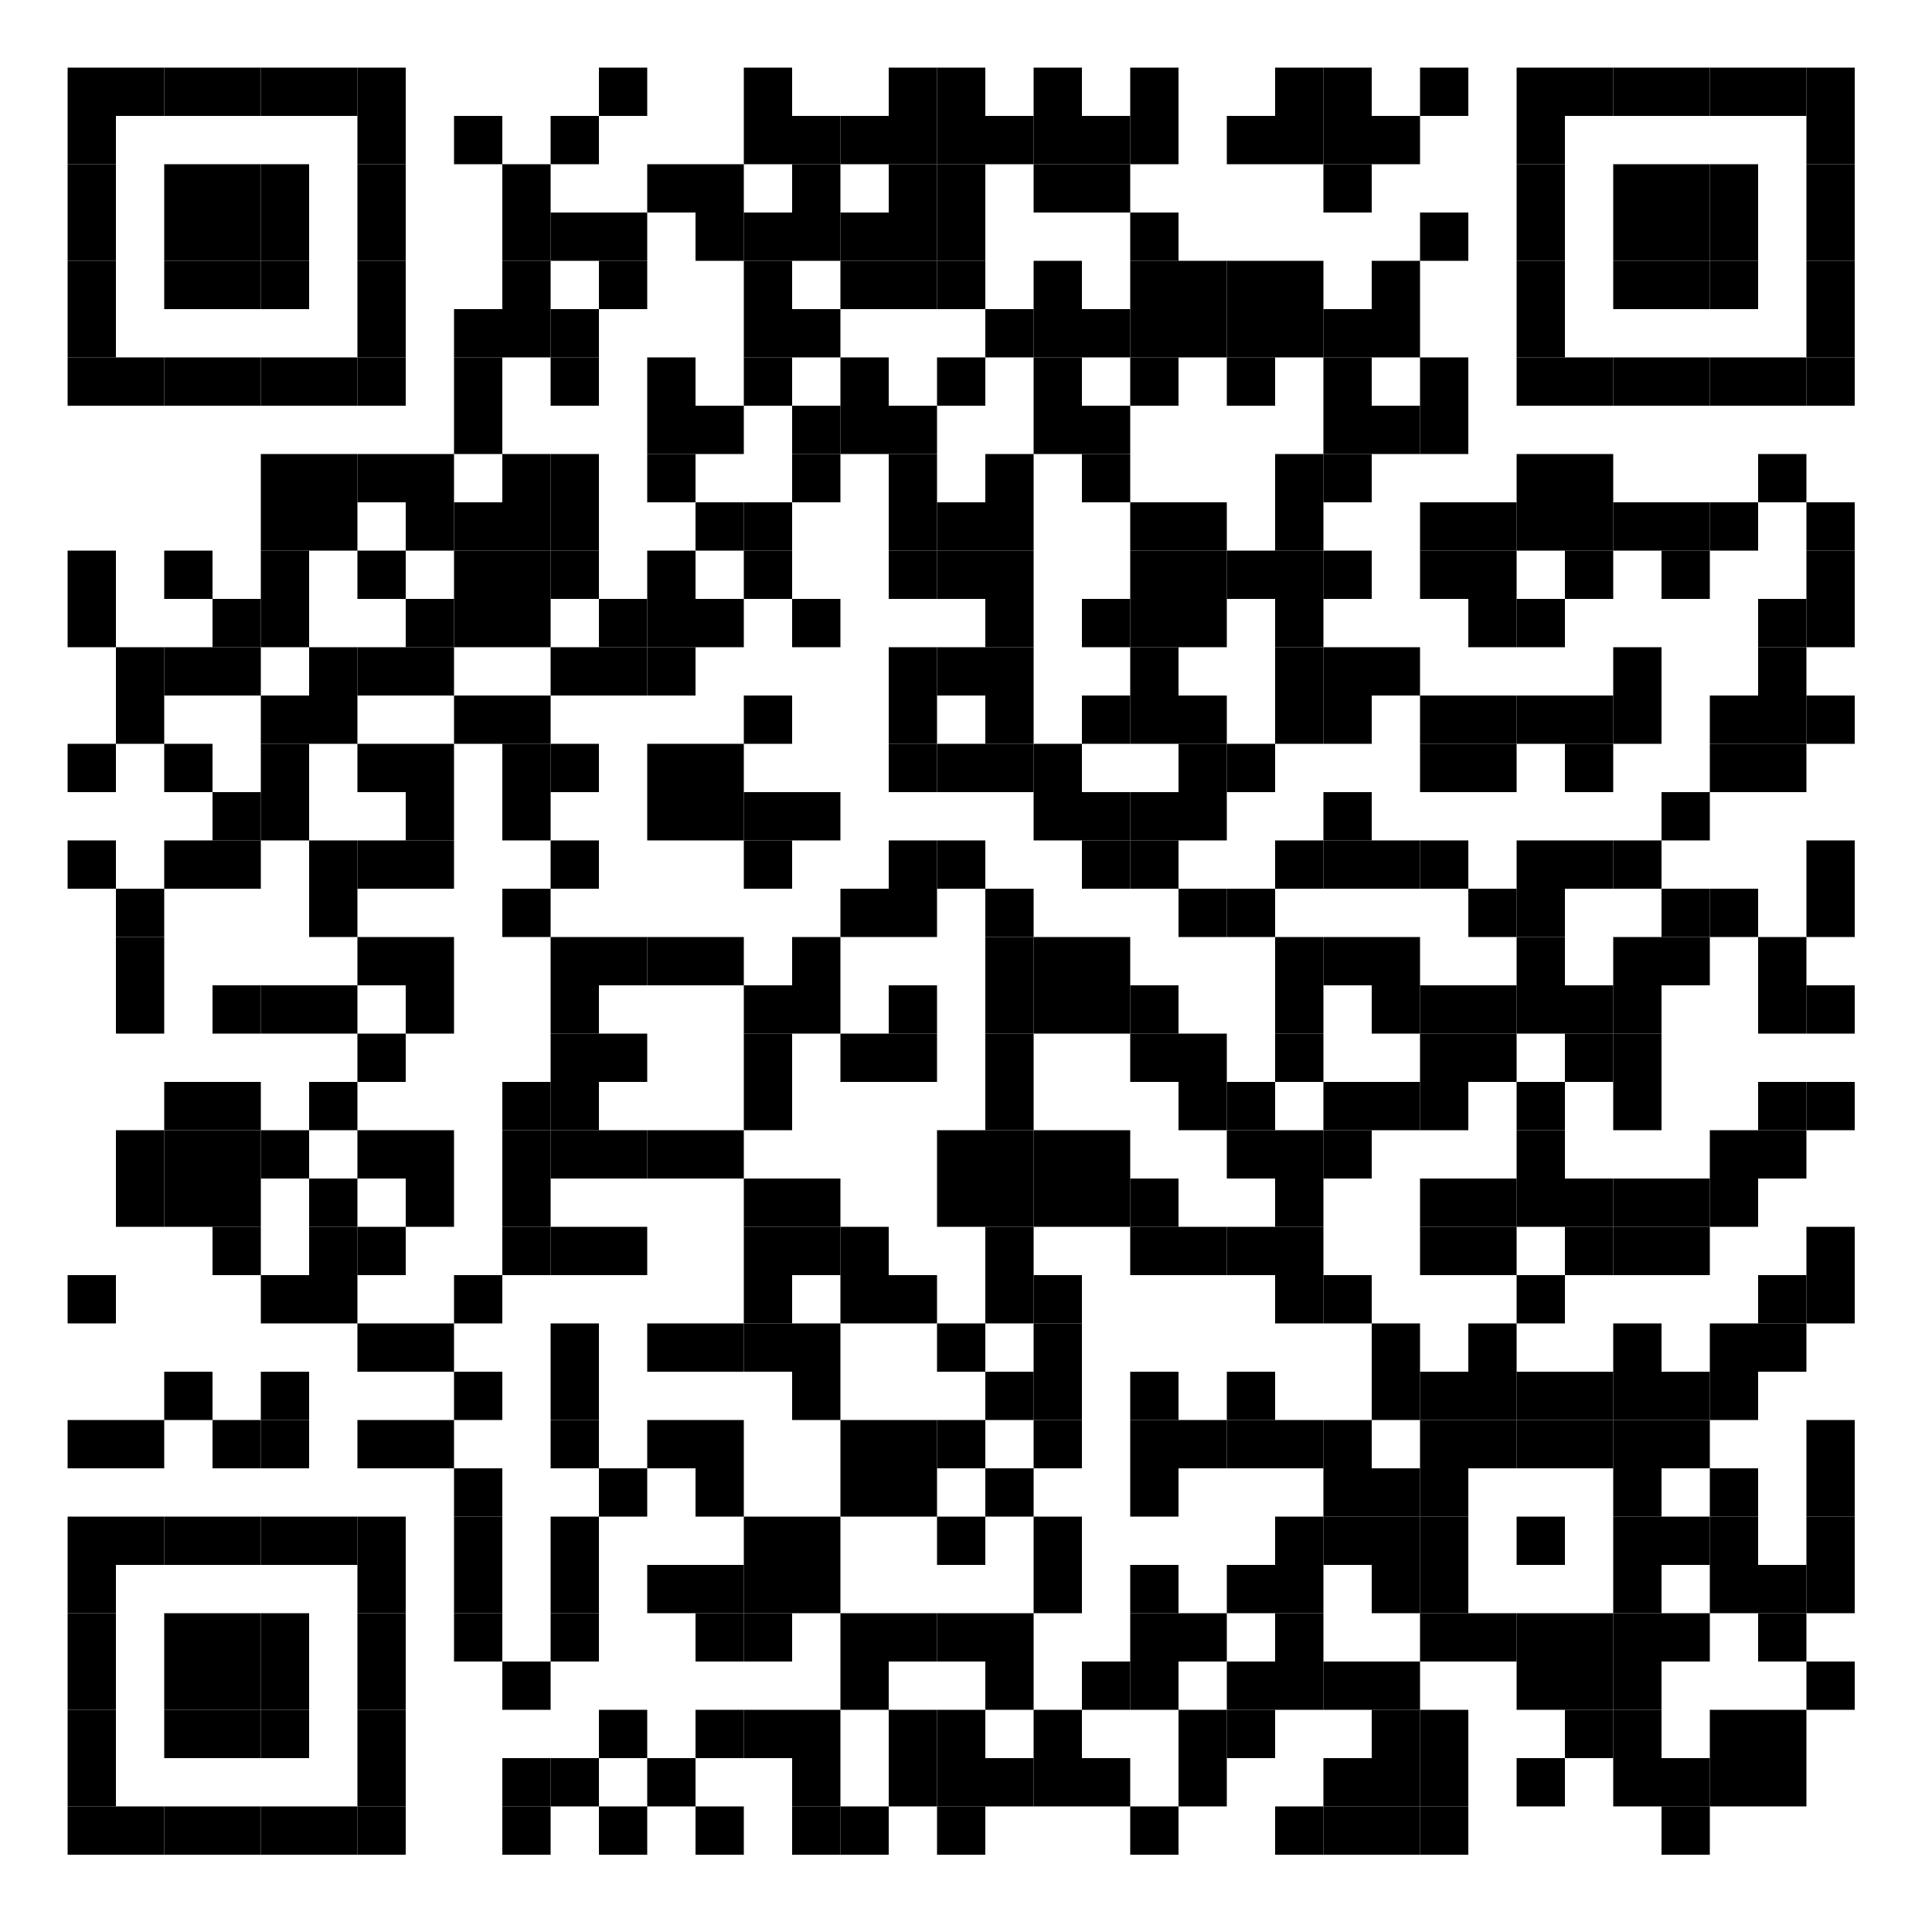 <svg height="200" viewBox="0 0 200 200" width="200" xmlns="http://www.w3.org/2000/svg">
<rect fill="rgba(255, 255, 255, 1)" height="100%" width="100%"/>
<rect fill="rgba(0, 0, 0, 1)" height="5" width="5" x="7" y="7"/>
<rect fill="rgba(0, 0, 0, 1)" height="5" width="5" x="12" y="7"/>
<rect fill="rgba(0, 0, 0, 1)" height="5" width="5" x="17" y="7"/>
<rect fill="rgba(0, 0, 0, 1)" height="5" width="5" x="22" y="7"/>
<rect fill="rgba(0, 0, 0, 1)" height="5" width="5" x="27" y="7"/>
<rect fill="rgba(0, 0, 0, 1)" height="5" width="5" x="32" y="7"/>
<rect fill="rgba(0, 0, 0, 1)" height="5" width="5" x="37" y="7"/>
<rect fill="rgba(0, 0, 0, 1)" height="5" width="5" x="62" y="7"/>
<rect fill="rgba(0, 0, 0, 1)" height="5" width="5" x="77" y="7"/>
<rect fill="rgba(0, 0, 0, 1)" height="5" width="5" x="92" y="7"/>
<rect fill="rgba(0, 0, 0, 1)" height="5" width="5" x="97" y="7"/>
<rect fill="rgba(0, 0, 0, 1)" height="5" width="5" x="107" y="7"/>
<rect fill="rgba(0, 0, 0, 1)" height="5" width="5" x="117" y="7"/>
<rect fill="rgba(0, 0, 0, 1)" height="5" width="5" x="132" y="7"/>
<rect fill="rgba(0, 0, 0, 1)" height="5" width="5" x="137" y="7"/>
<rect fill="rgba(0, 0, 0, 1)" height="5" width="5" x="147" y="7"/>
<rect fill="rgba(0, 0, 0, 1)" height="5" width="5" x="157" y="7"/>
<rect fill="rgba(0, 0, 0, 1)" height="5" width="5" x="162" y="7"/>
<rect fill="rgba(0, 0, 0, 1)" height="5" width="5" x="167" y="7"/>
<rect fill="rgba(0, 0, 0, 1)" height="5" width="5" x="172" y="7"/>
<rect fill="rgba(0, 0, 0, 1)" height="5" width="5" x="177" y="7"/>
<rect fill="rgba(0, 0, 0, 1)" height="5" width="5" x="182" y="7"/>
<rect fill="rgba(0, 0, 0, 1)" height="5" width="5" x="187" y="7"/>
<rect fill="rgba(0, 0, 0, 1)" height="5" width="5" x="7" y="12"/>
<rect fill="rgba(0, 0, 0, 1)" height="5" width="5" x="37" y="12"/>
<rect fill="rgba(0, 0, 0, 1)" height="5" width="5" x="47" y="12"/>
<rect fill="rgba(0, 0, 0, 1)" height="5" width="5" x="57" y="12"/>
<rect fill="rgba(0, 0, 0, 1)" height="5" width="5" x="77" y="12"/>
<rect fill="rgba(0, 0, 0, 1)" height="5" width="5" x="82" y="12"/>
<rect fill="rgba(0, 0, 0, 1)" height="5" width="5" x="87" y="12"/>
<rect fill="rgba(0, 0, 0, 1)" height="5" width="5" x="92" y="12"/>
<rect fill="rgba(0, 0, 0, 1)" height="5" width="5" x="97" y="12"/>
<rect fill="rgba(0, 0, 0, 1)" height="5" width="5" x="102" y="12"/>
<rect fill="rgba(0, 0, 0, 1)" height="5" width="5" x="107" y="12"/>
<rect fill="rgba(0, 0, 0, 1)" height="5" width="5" x="112" y="12"/>
<rect fill="rgba(0, 0, 0, 1)" height="5" width="5" x="117" y="12"/>
<rect fill="rgba(0, 0, 0, 1)" height="5" width="5" x="127" y="12"/>
<rect fill="rgba(0, 0, 0, 1)" height="5" width="5" x="132" y="12"/>
<rect fill="rgba(0, 0, 0, 1)" height="5" width="5" x="137" y="12"/>
<rect fill="rgba(0, 0, 0, 1)" height="5" width="5" x="142" y="12"/>
<rect fill="rgba(0, 0, 0, 1)" height="5" width="5" x="157" y="12"/>
<rect fill="rgba(0, 0, 0, 1)" height="5" width="5" x="187" y="12"/>
<rect fill="rgba(0, 0, 0, 1)" height="5" width="5" x="7" y="17"/>
<rect fill="rgba(0, 0, 0, 1)" height="5" width="5" x="17" y="17"/>
<rect fill="rgba(0, 0, 0, 1)" height="5" width="5" x="22" y="17"/>
<rect fill="rgba(0, 0, 0, 1)" height="5" width="5" x="27" y="17"/>
<rect fill="rgba(0, 0, 0, 1)" height="5" width="5" x="37" y="17"/>
<rect fill="rgba(0, 0, 0, 1)" height="5" width="5" x="52" y="17"/>
<rect fill="rgba(0, 0, 0, 1)" height="5" width="5" x="67" y="17"/>
<rect fill="rgba(0, 0, 0, 1)" height="5" width="5" x="72" y="17"/>
<rect fill="rgba(0, 0, 0, 1)" height="5" width="5" x="82" y="17"/>
<rect fill="rgba(0, 0, 0, 1)" height="5" width="5" x="92" y="17"/>
<rect fill="rgba(0, 0, 0, 1)" height="5" width="5" x="97" y="17"/>
<rect fill="rgba(0, 0, 0, 1)" height="5" width="5" x="107" y="17"/>
<rect fill="rgba(0, 0, 0, 1)" height="5" width="5" x="112" y="17"/>
<rect fill="rgba(0, 0, 0, 1)" height="5" width="5" x="137" y="17"/>
<rect fill="rgba(0, 0, 0, 1)" height="5" width="5" x="157" y="17"/>
<rect fill="rgba(0, 0, 0, 1)" height="5" width="5" x="167" y="17"/>
<rect fill="rgba(0, 0, 0, 1)" height="5" width="5" x="172" y="17"/>
<rect fill="rgba(0, 0, 0, 1)" height="5" width="5" x="177" y="17"/>
<rect fill="rgba(0, 0, 0, 1)" height="5" width="5" x="187" y="17"/>
<rect fill="rgba(0, 0, 0, 1)" height="5" width="5" x="7" y="22"/>
<rect fill="rgba(0, 0, 0, 1)" height="5" width="5" x="17" y="22"/>
<rect fill="rgba(0, 0, 0, 1)" height="5" width="5" x="22" y="22"/>
<rect fill="rgba(0, 0, 0, 1)" height="5" width="5" x="27" y="22"/>
<rect fill="rgba(0, 0, 0, 1)" height="5" width="5" x="37" y="22"/>
<rect fill="rgba(0, 0, 0, 1)" height="5" width="5" x="52" y="22"/>
<rect fill="rgba(0, 0, 0, 1)" height="5" width="5" x="57" y="22"/>
<rect fill="rgba(0, 0, 0, 1)" height="5" width="5" x="62" y="22"/>
<rect fill="rgba(0, 0, 0, 1)" height="5" width="5" x="72" y="22"/>
<rect fill="rgba(0, 0, 0, 1)" height="5" width="5" x="77" y="22"/>
<rect fill="rgba(0, 0, 0, 1)" height="5" width="5" x="82" y="22"/>
<rect fill="rgba(0, 0, 0, 1)" height="5" width="5" x="87" y="22"/>
<rect fill="rgba(0, 0, 0, 1)" height="5" width="5" x="92" y="22"/>
<rect fill="rgba(0, 0, 0, 1)" height="5" width="5" x="97" y="22"/>
<rect fill="rgba(0, 0, 0, 1)" height="5" width="5" x="117" y="22"/>
<rect fill="rgba(0, 0, 0, 1)" height="5" width="5" x="147" y="22"/>
<rect fill="rgba(0, 0, 0, 1)" height="5" width="5" x="157" y="22"/>
<rect fill="rgba(0, 0, 0, 1)" height="5" width="5" x="167" y="22"/>
<rect fill="rgba(0, 0, 0, 1)" height="5" width="5" x="172" y="22"/>
<rect fill="rgba(0, 0, 0, 1)" height="5" width="5" x="177" y="22"/>
<rect fill="rgba(0, 0, 0, 1)" height="5" width="5" x="187" y="22"/>
<rect fill="rgba(0, 0, 0, 1)" height="5" width="5" x="7" y="27"/>
<rect fill="rgba(0, 0, 0, 1)" height="5" width="5" x="17" y="27"/>
<rect fill="rgba(0, 0, 0, 1)" height="5" width="5" x="22" y="27"/>
<rect fill="rgba(0, 0, 0, 1)" height="5" width="5" x="27" y="27"/>
<rect fill="rgba(0, 0, 0, 1)" height="5" width="5" x="37" y="27"/>
<rect fill="rgba(0, 0, 0, 1)" height="5" width="5" x="52" y="27"/>
<rect fill="rgba(0, 0, 0, 1)" height="5" width="5" x="62" y="27"/>
<rect fill="rgba(0, 0, 0, 1)" height="5" width="5" x="77" y="27"/>
<rect fill="rgba(0, 0, 0, 1)" height="5" width="5" x="87" y="27"/>
<rect fill="rgba(0, 0, 0, 1)" height="5" width="5" x="92" y="27"/>
<rect fill="rgba(0, 0, 0, 1)" height="5" width="5" x="97" y="27"/>
<rect fill="rgba(0, 0, 0, 1)" height="5" width="5" x="107" y="27"/>
<rect fill="rgba(0, 0, 0, 1)" height="5" width="5" x="117" y="27"/>
<rect fill="rgba(0, 0, 0, 1)" height="5" width="5" x="122" y="27"/>
<rect fill="rgba(0, 0, 0, 1)" height="5" width="5" x="127" y="27"/>
<rect fill="rgba(0, 0, 0, 1)" height="5" width="5" x="132" y="27"/>
<rect fill="rgba(0, 0, 0, 1)" height="5" width="5" x="142" y="27"/>
<rect fill="rgba(0, 0, 0, 1)" height="5" width="5" x="157" y="27"/>
<rect fill="rgba(0, 0, 0, 1)" height="5" width="5" x="167" y="27"/>
<rect fill="rgba(0, 0, 0, 1)" height="5" width="5" x="172" y="27"/>
<rect fill="rgba(0, 0, 0, 1)" height="5" width="5" x="177" y="27"/>
<rect fill="rgba(0, 0, 0, 1)" height="5" width="5" x="187" y="27"/>
<rect fill="rgba(0, 0, 0, 1)" height="5" width="5" x="7" y="32"/>
<rect fill="rgba(0, 0, 0, 1)" height="5" width="5" x="37" y="32"/>
<rect fill="rgba(0, 0, 0, 1)" height="5" width="5" x="47" y="32"/>
<rect fill="rgba(0, 0, 0, 1)" height="5" width="5" x="52" y="32"/>
<rect fill="rgba(0, 0, 0, 1)" height="5" width="5" x="57" y="32"/>
<rect fill="rgba(0, 0, 0, 1)" height="5" width="5" x="77" y="32"/>
<rect fill="rgba(0, 0, 0, 1)" height="5" width="5" x="82" y="32"/>
<rect fill="rgba(0, 0, 0, 1)" height="5" width="5" x="102" y="32"/>
<rect fill="rgba(0, 0, 0, 1)" height="5" width="5" x="107" y="32"/>
<rect fill="rgba(0, 0, 0, 1)" height="5" width="5" x="112" y="32"/>
<rect fill="rgba(0, 0, 0, 1)" height="5" width="5" x="117" y="32"/>
<rect fill="rgba(0, 0, 0, 1)" height="5" width="5" x="122" y="32"/>
<rect fill="rgba(0, 0, 0, 1)" height="5" width="5" x="127" y="32"/>
<rect fill="rgba(0, 0, 0, 1)" height="5" width="5" x="132" y="32"/>
<rect fill="rgba(0, 0, 0, 1)" height="5" width="5" x="137" y="32"/>
<rect fill="rgba(0, 0, 0, 1)" height="5" width="5" x="142" y="32"/>
<rect fill="rgba(0, 0, 0, 1)" height="5" width="5" x="157" y="32"/>
<rect fill="rgba(0, 0, 0, 1)" height="5" width="5" x="187" y="32"/>
<rect fill="rgba(0, 0, 0, 1)" height="5" width="5" x="7" y="37"/>
<rect fill="rgba(0, 0, 0, 1)" height="5" width="5" x="12" y="37"/>
<rect fill="rgba(0, 0, 0, 1)" height="5" width="5" x="17" y="37"/>
<rect fill="rgba(0, 0, 0, 1)" height="5" width="5" x="22" y="37"/>
<rect fill="rgba(0, 0, 0, 1)" height="5" width="5" x="27" y="37"/>
<rect fill="rgba(0, 0, 0, 1)" height="5" width="5" x="32" y="37"/>
<rect fill="rgba(0, 0, 0, 1)" height="5" width="5" x="37" y="37"/>
<rect fill="rgba(0, 0, 0, 1)" height="5" width="5" x="47" y="37"/>
<rect fill="rgba(0, 0, 0, 1)" height="5" width="5" x="57" y="37"/>
<rect fill="rgba(0, 0, 0, 1)" height="5" width="5" x="67" y="37"/>
<rect fill="rgba(0, 0, 0, 1)" height="5" width="5" x="77" y="37"/>
<rect fill="rgba(0, 0, 0, 1)" height="5" width="5" x="87" y="37"/>
<rect fill="rgba(0, 0, 0, 1)" height="5" width="5" x="97" y="37"/>
<rect fill="rgba(0, 0, 0, 1)" height="5" width="5" x="107" y="37"/>
<rect fill="rgba(0, 0, 0, 1)" height="5" width="5" x="117" y="37"/>
<rect fill="rgba(0, 0, 0, 1)" height="5" width="5" x="127" y="37"/>
<rect fill="rgba(0, 0, 0, 1)" height="5" width="5" x="137" y="37"/>
<rect fill="rgba(0, 0, 0, 1)" height="5" width="5" x="147" y="37"/>
<rect fill="rgba(0, 0, 0, 1)" height="5" width="5" x="157" y="37"/>
<rect fill="rgba(0, 0, 0, 1)" height="5" width="5" x="162" y="37"/>
<rect fill="rgba(0, 0, 0, 1)" height="5" width="5" x="167" y="37"/>
<rect fill="rgba(0, 0, 0, 1)" height="5" width="5" x="172" y="37"/>
<rect fill="rgba(0, 0, 0, 1)" height="5" width="5" x="177" y="37"/>
<rect fill="rgba(0, 0, 0, 1)" height="5" width="5" x="182" y="37"/>
<rect fill="rgba(0, 0, 0, 1)" height="5" width="5" x="187" y="37"/>
<rect fill="rgba(0, 0, 0, 1)" height="5" width="5" x="47" y="42"/>
<rect fill="rgba(0, 0, 0, 1)" height="5" width="5" x="67" y="42"/>
<rect fill="rgba(0, 0, 0, 1)" height="5" width="5" x="72" y="42"/>
<rect fill="rgba(0, 0, 0, 1)" height="5" width="5" x="82" y="42"/>
<rect fill="rgba(0, 0, 0, 1)" height="5" width="5" x="87" y="42"/>
<rect fill="rgba(0, 0, 0, 1)" height="5" width="5" x="92" y="42"/>
<rect fill="rgba(0, 0, 0, 1)" height="5" width="5" x="107" y="42"/>
<rect fill="rgba(0, 0, 0, 1)" height="5" width="5" x="112" y="42"/>
<rect fill="rgba(0, 0, 0, 1)" height="5" width="5" x="137" y="42"/>
<rect fill="rgba(0, 0, 0, 1)" height="5" width="5" x="142" y="42"/>
<rect fill="rgba(0, 0, 0, 1)" height="5" width="5" x="147" y="42"/>
<rect fill="rgba(0, 0, 0, 1)" height="5" width="5" x="27" y="47"/>
<rect fill="rgba(0, 0, 0, 1)" height="5" width="5" x="32" y="47"/>
<rect fill="rgba(0, 0, 0, 1)" height="5" width="5" x="37" y="47"/>
<rect fill="rgba(0, 0, 0, 1)" height="5" width="5" x="42" y="47"/>
<rect fill="rgba(0, 0, 0, 1)" height="5" width="5" x="52" y="47"/>
<rect fill="rgba(0, 0, 0, 1)" height="5" width="5" x="57" y="47"/>
<rect fill="rgba(0, 0, 0, 1)" height="5" width="5" x="67" y="47"/>
<rect fill="rgba(0, 0, 0, 1)" height="5" width="5" x="82" y="47"/>
<rect fill="rgba(0, 0, 0, 1)" height="5" width="5" x="92" y="47"/>
<rect fill="rgba(0, 0, 0, 1)" height="5" width="5" x="102" y="47"/>
<rect fill="rgba(0, 0, 0, 1)" height="5" width="5" x="112" y="47"/>
<rect fill="rgba(0, 0, 0, 1)" height="5" width="5" x="132" y="47"/>
<rect fill="rgba(0, 0, 0, 1)" height="5" width="5" x="137" y="47"/>
<rect fill="rgba(0, 0, 0, 1)" height="5" width="5" x="157" y="47"/>
<rect fill="rgba(0, 0, 0, 1)" height="5" width="5" x="162" y="47"/>
<rect fill="rgba(0, 0, 0, 1)" height="5" width="5" x="182" y="47"/>
<rect fill="rgba(0, 0, 0, 1)" height="5" width="5" x="27" y="52"/>
<rect fill="rgba(0, 0, 0, 1)" height="5" width="5" x="32" y="52"/>
<rect fill="rgba(0, 0, 0, 1)" height="5" width="5" x="42" y="52"/>
<rect fill="rgba(0, 0, 0, 1)" height="5" width="5" x="47" y="52"/>
<rect fill="rgba(0, 0, 0, 1)" height="5" width="5" x="52" y="52"/>
<rect fill="rgba(0, 0, 0, 1)" height="5" width="5" x="57" y="52"/>
<rect fill="rgba(0, 0, 0, 1)" height="5" width="5" x="72" y="52"/>
<rect fill="rgba(0, 0, 0, 1)" height="5" width="5" x="77" y="52"/>
<rect fill="rgba(0, 0, 0, 1)" height="5" width="5" x="92" y="52"/>
<rect fill="rgba(0, 0, 0, 1)" height="5" width="5" x="97" y="52"/>
<rect fill="rgba(0, 0, 0, 1)" height="5" width="5" x="102" y="52"/>
<rect fill="rgba(0, 0, 0, 1)" height="5" width="5" x="117" y="52"/>
<rect fill="rgba(0, 0, 0, 1)" height="5" width="5" x="122" y="52"/>
<rect fill="rgba(0, 0, 0, 1)" height="5" width="5" x="132" y="52"/>
<rect fill="rgba(0, 0, 0, 1)" height="5" width="5" x="147" y="52"/>
<rect fill="rgba(0, 0, 0, 1)" height="5" width="5" x="152" y="52"/>
<rect fill="rgba(0, 0, 0, 1)" height="5" width="5" x="157" y="52"/>
<rect fill="rgba(0, 0, 0, 1)" height="5" width="5" x="162" y="52"/>
<rect fill="rgba(0, 0, 0, 1)" height="5" width="5" x="167" y="52"/>
<rect fill="rgba(0, 0, 0, 1)" height="5" width="5" x="172" y="52"/>
<rect fill="rgba(0, 0, 0, 1)" height="5" width="5" x="177" y="52"/>
<rect fill="rgba(0, 0, 0, 1)" height="5" width="5" x="187" y="52"/>
<rect fill="rgba(0, 0, 0, 1)" height="5" width="5" x="7" y="57"/>
<rect fill="rgba(0, 0, 0, 1)" height="5" width="5" x="17" y="57"/>
<rect fill="rgba(0, 0, 0, 1)" height="5" width="5" x="27" y="57"/>
<rect fill="rgba(0, 0, 0, 1)" height="5" width="5" x="37" y="57"/>
<rect fill="rgba(0, 0, 0, 1)" height="5" width="5" x="47" y="57"/>
<rect fill="rgba(0, 0, 0, 1)" height="5" width="5" x="52" y="57"/>
<rect fill="rgba(0, 0, 0, 1)" height="5" width="5" x="57" y="57"/>
<rect fill="rgba(0, 0, 0, 1)" height="5" width="5" x="67" y="57"/>
<rect fill="rgba(0, 0, 0, 1)" height="5" width="5" x="77" y="57"/>
<rect fill="rgba(0, 0, 0, 1)" height="5" width="5" x="92" y="57"/>
<rect fill="rgba(0, 0, 0, 1)" height="5" width="5" x="97" y="57"/>
<rect fill="rgba(0, 0, 0, 1)" height="5" width="5" x="102" y="57"/>
<rect fill="rgba(0, 0, 0, 1)" height="5" width="5" x="117" y="57"/>
<rect fill="rgba(0, 0, 0, 1)" height="5" width="5" x="122" y="57"/>
<rect fill="rgba(0, 0, 0, 1)" height="5" width="5" x="127" y="57"/>
<rect fill="rgba(0, 0, 0, 1)" height="5" width="5" x="132" y="57"/>
<rect fill="rgba(0, 0, 0, 1)" height="5" width="5" x="137" y="57"/>
<rect fill="rgba(0, 0, 0, 1)" height="5" width="5" x="147" y="57"/>
<rect fill="rgba(0, 0, 0, 1)" height="5" width="5" x="152" y="57"/>
<rect fill="rgba(0, 0, 0, 1)" height="5" width="5" x="162" y="57"/>
<rect fill="rgba(0, 0, 0, 1)" height="5" width="5" x="172" y="57"/>
<rect fill="rgba(0, 0, 0, 1)" height="5" width="5" x="187" y="57"/>
<rect fill="rgba(0, 0, 0, 1)" height="5" width="5" x="7" y="62"/>
<rect fill="rgba(0, 0, 0, 1)" height="5" width="5" x="22" y="62"/>
<rect fill="rgba(0, 0, 0, 1)" height="5" width="5" x="27" y="62"/>
<rect fill="rgba(0, 0, 0, 1)" height="5" width="5" x="42" y="62"/>
<rect fill="rgba(0, 0, 0, 1)" height="5" width="5" x="47" y="62"/>
<rect fill="rgba(0, 0, 0, 1)" height="5" width="5" x="52" y="62"/>
<rect fill="rgba(0, 0, 0, 1)" height="5" width="5" x="62" y="62"/>
<rect fill="rgba(0, 0, 0, 1)" height="5" width="5" x="67" y="62"/>
<rect fill="rgba(0, 0, 0, 1)" height="5" width="5" x="72" y="62"/>
<rect fill="rgba(0, 0, 0, 1)" height="5" width="5" x="82" y="62"/>
<rect fill="rgba(0, 0, 0, 1)" height="5" width="5" x="102" y="62"/>
<rect fill="rgba(0, 0, 0, 1)" height="5" width="5" x="112" y="62"/>
<rect fill="rgba(0, 0, 0, 1)" height="5" width="5" x="117" y="62"/>
<rect fill="rgba(0, 0, 0, 1)" height="5" width="5" x="122" y="62"/>
<rect fill="rgba(0, 0, 0, 1)" height="5" width="5" x="132" y="62"/>
<rect fill="rgba(0, 0, 0, 1)" height="5" width="5" x="152" y="62"/>
<rect fill="rgba(0, 0, 0, 1)" height="5" width="5" x="157" y="62"/>
<rect fill="rgba(0, 0, 0, 1)" height="5" width="5" x="182" y="62"/>
<rect fill="rgba(0, 0, 0, 1)" height="5" width="5" x="187" y="62"/>
<rect fill="rgba(0, 0, 0, 1)" height="5" width="5" x="12" y="67"/>
<rect fill="rgba(0, 0, 0, 1)" height="5" width="5" x="17" y="67"/>
<rect fill="rgba(0, 0, 0, 1)" height="5" width="5" x="22" y="67"/>
<rect fill="rgba(0, 0, 0, 1)" height="5" width="5" x="32" y="67"/>
<rect fill="rgba(0, 0, 0, 1)" height="5" width="5" x="37" y="67"/>
<rect fill="rgba(0, 0, 0, 1)" height="5" width="5" x="42" y="67"/>
<rect fill="rgba(0, 0, 0, 1)" height="5" width="5" x="57" y="67"/>
<rect fill="rgba(0, 0, 0, 1)" height="5" width="5" x="62" y="67"/>
<rect fill="rgba(0, 0, 0, 1)" height="5" width="5" x="67" y="67"/>
<rect fill="rgba(0, 0, 0, 1)" height="5" width="5" x="92" y="67"/>
<rect fill="rgba(0, 0, 0, 1)" height="5" width="5" x="97" y="67"/>
<rect fill="rgba(0, 0, 0, 1)" height="5" width="5" x="102" y="67"/>
<rect fill="rgba(0, 0, 0, 1)" height="5" width="5" x="117" y="67"/>
<rect fill="rgba(0, 0, 0, 1)" height="5" width="5" x="132" y="67"/>
<rect fill="rgba(0, 0, 0, 1)" height="5" width="5" x="137" y="67"/>
<rect fill="rgba(0, 0, 0, 1)" height="5" width="5" x="142" y="67"/>
<rect fill="rgba(0, 0, 0, 1)" height="5" width="5" x="167" y="67"/>
<rect fill="rgba(0, 0, 0, 1)" height="5" width="5" x="182" y="67"/>
<rect fill="rgba(0, 0, 0, 1)" height="5" width="5" x="12" y="72"/>
<rect fill="rgba(0, 0, 0, 1)" height="5" width="5" x="27" y="72"/>
<rect fill="rgba(0, 0, 0, 1)" height="5" width="5" x="32" y="72"/>
<rect fill="rgba(0, 0, 0, 1)" height="5" width="5" x="47" y="72"/>
<rect fill="rgba(0, 0, 0, 1)" height="5" width="5" x="52" y="72"/>
<rect fill="rgba(0, 0, 0, 1)" height="5" width="5" x="77" y="72"/>
<rect fill="rgba(0, 0, 0, 1)" height="5" width="5" x="92" y="72"/>
<rect fill="rgba(0, 0, 0, 1)" height="5" width="5" x="102" y="72"/>
<rect fill="rgba(0, 0, 0, 1)" height="5" width="5" x="112" y="72"/>
<rect fill="rgba(0, 0, 0, 1)" height="5" width="5" x="117" y="72"/>
<rect fill="rgba(0, 0, 0, 1)" height="5" width="5" x="122" y="72"/>
<rect fill="rgba(0, 0, 0, 1)" height="5" width="5" x="132" y="72"/>
<rect fill="rgba(0, 0, 0, 1)" height="5" width="5" x="137" y="72"/>
<rect fill="rgba(0, 0, 0, 1)" height="5" width="5" x="147" y="72"/>
<rect fill="rgba(0, 0, 0, 1)" height="5" width="5" x="152" y="72"/>
<rect fill="rgba(0, 0, 0, 1)" height="5" width="5" x="157" y="72"/>
<rect fill="rgba(0, 0, 0, 1)" height="5" width="5" x="162" y="72"/>
<rect fill="rgba(0, 0, 0, 1)" height="5" width="5" x="167" y="72"/>
<rect fill="rgba(0, 0, 0, 1)" height="5" width="5" x="177" y="72"/>
<rect fill="rgba(0, 0, 0, 1)" height="5" width="5" x="182" y="72"/>
<rect fill="rgba(0, 0, 0, 1)" height="5" width="5" x="187" y="72"/>
<rect fill="rgba(0, 0, 0, 1)" height="5" width="5" x="7" y="77"/>
<rect fill="rgba(0, 0, 0, 1)" height="5" width="5" x="17" y="77"/>
<rect fill="rgba(0, 0, 0, 1)" height="5" width="5" x="27" y="77"/>
<rect fill="rgba(0, 0, 0, 1)" height="5" width="5" x="37" y="77"/>
<rect fill="rgba(0, 0, 0, 1)" height="5" width="5" x="42" y="77"/>
<rect fill="rgba(0, 0, 0, 1)" height="5" width="5" x="52" y="77"/>
<rect fill="rgba(0, 0, 0, 1)" height="5" width="5" x="57" y="77"/>
<rect fill="rgba(0, 0, 0, 1)" height="5" width="5" x="67" y="77"/>
<rect fill="rgba(0, 0, 0, 1)" height="5" width="5" x="72" y="77"/>
<rect fill="rgba(0, 0, 0, 1)" height="5" width="5" x="92" y="77"/>
<rect fill="rgba(0, 0, 0, 1)" height="5" width="5" x="97" y="77"/>
<rect fill="rgba(0, 0, 0, 1)" height="5" width="5" x="102" y="77"/>
<rect fill="rgba(0, 0, 0, 1)" height="5" width="5" x="107" y="77"/>
<rect fill="rgba(0, 0, 0, 1)" height="5" width="5" x="122" y="77"/>
<rect fill="rgba(0, 0, 0, 1)" height="5" width="5" x="127" y="77"/>
<rect fill="rgba(0, 0, 0, 1)" height="5" width="5" x="147" y="77"/>
<rect fill="rgba(0, 0, 0, 1)" height="5" width="5" x="152" y="77"/>
<rect fill="rgba(0, 0, 0, 1)" height="5" width="5" x="162" y="77"/>
<rect fill="rgba(0, 0, 0, 1)" height="5" width="5" x="177" y="77"/>
<rect fill="rgba(0, 0, 0, 1)" height="5" width="5" x="182" y="77"/>
<rect fill="rgba(0, 0, 0, 1)" height="5" width="5" x="22" y="82"/>
<rect fill="rgba(0, 0, 0, 1)" height="5" width="5" x="27" y="82"/>
<rect fill="rgba(0, 0, 0, 1)" height="5" width="5" x="42" y="82"/>
<rect fill="rgba(0, 0, 0, 1)" height="5" width="5" x="52" y="82"/>
<rect fill="rgba(0, 0, 0, 1)" height="5" width="5" x="67" y="82"/>
<rect fill="rgba(0, 0, 0, 1)" height="5" width="5" x="72" y="82"/>
<rect fill="rgba(0, 0, 0, 1)" height="5" width="5" x="77" y="82"/>
<rect fill="rgba(0, 0, 0, 1)" height="5" width="5" x="82" y="82"/>
<rect fill="rgba(0, 0, 0, 1)" height="5" width="5" x="107" y="82"/>
<rect fill="rgba(0, 0, 0, 1)" height="5" width="5" x="112" y="82"/>
<rect fill="rgba(0, 0, 0, 1)" height="5" width="5" x="117" y="82"/>
<rect fill="rgba(0, 0, 0, 1)" height="5" width="5" x="122" y="82"/>
<rect fill="rgba(0, 0, 0, 1)" height="5" width="5" x="137" y="82"/>
<rect fill="rgba(0, 0, 0, 1)" height="5" width="5" x="172" y="82"/>
<rect fill="rgba(0, 0, 0, 1)" height="5" width="5" x="7" y="87"/>
<rect fill="rgba(0, 0, 0, 1)" height="5" width="5" x="17" y="87"/>
<rect fill="rgba(0, 0, 0, 1)" height="5" width="5" x="22" y="87"/>
<rect fill="rgba(0, 0, 0, 1)" height="5" width="5" x="32" y="87"/>
<rect fill="rgba(0, 0, 0, 1)" height="5" width="5" x="37" y="87"/>
<rect fill="rgba(0, 0, 0, 1)" height="5" width="5" x="42" y="87"/>
<rect fill="rgba(0, 0, 0, 1)" height="5" width="5" x="57" y="87"/>
<rect fill="rgba(0, 0, 0, 1)" height="5" width="5" x="77" y="87"/>
<rect fill="rgba(0, 0, 0, 1)" height="5" width="5" x="92" y="87"/>
<rect fill="rgba(0, 0, 0, 1)" height="5" width="5" x="97" y="87"/>
<rect fill="rgba(0, 0, 0, 1)" height="5" width="5" x="112" y="87"/>
<rect fill="rgba(0, 0, 0, 1)" height="5" width="5" x="117" y="87"/>
<rect fill="rgba(0, 0, 0, 1)" height="5" width="5" x="132" y="87"/>
<rect fill="rgba(0, 0, 0, 1)" height="5" width="5" x="137" y="87"/>
<rect fill="rgba(0, 0, 0, 1)" height="5" width="5" x="142" y="87"/>
<rect fill="rgba(0, 0, 0, 1)" height="5" width="5" x="147" y="87"/>
<rect fill="rgba(0, 0, 0, 1)" height="5" width="5" x="157" y="87"/>
<rect fill="rgba(0, 0, 0, 1)" height="5" width="5" x="162" y="87"/>
<rect fill="rgba(0, 0, 0, 1)" height="5" width="5" x="167" y="87"/>
<rect fill="rgba(0, 0, 0, 1)" height="5" width="5" x="187" y="87"/>
<rect fill="rgba(0, 0, 0, 1)" height="5" width="5" x="12" y="92"/>
<rect fill="rgba(0, 0, 0, 1)" height="5" width="5" x="32" y="92"/>
<rect fill="rgba(0, 0, 0, 1)" height="5" width="5" x="52" y="92"/>
<rect fill="rgba(0, 0, 0, 1)" height="5" width="5" x="87" y="92"/>
<rect fill="rgba(0, 0, 0, 1)" height="5" width="5" x="92" y="92"/>
<rect fill="rgba(0, 0, 0, 1)" height="5" width="5" x="102" y="92"/>
<rect fill="rgba(0, 0, 0, 1)" height="5" width="5" x="122" y="92"/>
<rect fill="rgba(0, 0, 0, 1)" height="5" width="5" x="127" y="92"/>
<rect fill="rgba(0, 0, 0, 1)" height="5" width="5" x="152" y="92"/>
<rect fill="rgba(0, 0, 0, 1)" height="5" width="5" x="157" y="92"/>
<rect fill="rgba(0, 0, 0, 1)" height="5" width="5" x="172" y="92"/>
<rect fill="rgba(0, 0, 0, 1)" height="5" width="5" x="177" y="92"/>
<rect fill="rgba(0, 0, 0, 1)" height="5" width="5" x="187" y="92"/>
<rect fill="rgba(0, 0, 0, 1)" height="5" width="5" x="12" y="97"/>
<rect fill="rgba(0, 0, 0, 1)" height="5" width="5" x="37" y="97"/>
<rect fill="rgba(0, 0, 0, 1)" height="5" width="5" x="42" y="97"/>
<rect fill="rgba(0, 0, 0, 1)" height="5" width="5" x="57" y="97"/>
<rect fill="rgba(0, 0, 0, 1)" height="5" width="5" x="62" y="97"/>
<rect fill="rgba(0, 0, 0, 1)" height="5" width="5" x="67" y="97"/>
<rect fill="rgba(0, 0, 0, 1)" height="5" width="5" x="72" y="97"/>
<rect fill="rgba(0, 0, 0, 1)" height="5" width="5" x="82" y="97"/>
<rect fill="rgba(0, 0, 0, 1)" height="5" width="5" x="102" y="97"/>
<rect fill="rgba(0, 0, 0, 1)" height="5" width="5" x="107" y="97"/>
<rect fill="rgba(0, 0, 0, 1)" height="5" width="5" x="112" y="97"/>
<rect fill="rgba(0, 0, 0, 1)" height="5" width="5" x="132" y="97"/>
<rect fill="rgba(0, 0, 0, 1)" height="5" width="5" x="137" y="97"/>
<rect fill="rgba(0, 0, 0, 1)" height="5" width="5" x="142" y="97"/>
<rect fill="rgba(0, 0, 0, 1)" height="5" width="5" x="157" y="97"/>
<rect fill="rgba(0, 0, 0, 1)" height="5" width="5" x="167" y="97"/>
<rect fill="rgba(0, 0, 0, 1)" height="5" width="5" x="172" y="97"/>
<rect fill="rgba(0, 0, 0, 1)" height="5" width="5" x="182" y="97"/>
<rect fill="rgba(0, 0, 0, 1)" height="5" width="5" x="12" y="102"/>
<rect fill="rgba(0, 0, 0, 1)" height="5" width="5" x="22" y="102"/>
<rect fill="rgba(0, 0, 0, 1)" height="5" width="5" x="27" y="102"/>
<rect fill="rgba(0, 0, 0, 1)" height="5" width="5" x="32" y="102"/>
<rect fill="rgba(0, 0, 0, 1)" height="5" width="5" x="42" y="102"/>
<rect fill="rgba(0, 0, 0, 1)" height="5" width="5" x="57" y="102"/>
<rect fill="rgba(0, 0, 0, 1)" height="5" width="5" x="77" y="102"/>
<rect fill="rgba(0, 0, 0, 1)" height="5" width="5" x="82" y="102"/>
<rect fill="rgba(0, 0, 0, 1)" height="5" width="5" x="92" y="102"/>
<rect fill="rgba(0, 0, 0, 1)" height="5" width="5" x="102" y="102"/>
<rect fill="rgba(0, 0, 0, 1)" height="5" width="5" x="107" y="102"/>
<rect fill="rgba(0, 0, 0, 1)" height="5" width="5" x="112" y="102"/>
<rect fill="rgba(0, 0, 0, 1)" height="5" width="5" x="117" y="102"/>
<rect fill="rgba(0, 0, 0, 1)" height="5" width="5" x="132" y="102"/>
<rect fill="rgba(0, 0, 0, 1)" height="5" width="5" x="142" y="102"/>
<rect fill="rgba(0, 0, 0, 1)" height="5" width="5" x="147" y="102"/>
<rect fill="rgba(0, 0, 0, 1)" height="5" width="5" x="152" y="102"/>
<rect fill="rgba(0, 0, 0, 1)" height="5" width="5" x="157" y="102"/>
<rect fill="rgba(0, 0, 0, 1)" height="5" width="5" x="162" y="102"/>
<rect fill="rgba(0, 0, 0, 1)" height="5" width="5" x="167" y="102"/>
<rect fill="rgba(0, 0, 0, 1)" height="5" width="5" x="182" y="102"/>
<rect fill="rgba(0, 0, 0, 1)" height="5" width="5" x="187" y="102"/>
<rect fill="rgba(0, 0, 0, 1)" height="5" width="5" x="37" y="107"/>
<rect fill="rgba(0, 0, 0, 1)" height="5" width="5" x="57" y="107"/>
<rect fill="rgba(0, 0, 0, 1)" height="5" width="5" x="62" y="107"/>
<rect fill="rgba(0, 0, 0, 1)" height="5" width="5" x="77" y="107"/>
<rect fill="rgba(0, 0, 0, 1)" height="5" width="5" x="87" y="107"/>
<rect fill="rgba(0, 0, 0, 1)" height="5" width="5" x="92" y="107"/>
<rect fill="rgba(0, 0, 0, 1)" height="5" width="5" x="102" y="107"/>
<rect fill="rgba(0, 0, 0, 1)" height="5" width="5" x="117" y="107"/>
<rect fill="rgba(0, 0, 0, 1)" height="5" width="5" x="122" y="107"/>
<rect fill="rgba(0, 0, 0, 1)" height="5" width="5" x="132" y="107"/>
<rect fill="rgba(0, 0, 0, 1)" height="5" width="5" x="147" y="107"/>
<rect fill="rgba(0, 0, 0, 1)" height="5" width="5" x="152" y="107"/>
<rect fill="rgba(0, 0, 0, 1)" height="5" width="5" x="162" y="107"/>
<rect fill="rgba(0, 0, 0, 1)" height="5" width="5" x="167" y="107"/>
<rect fill="rgba(0, 0, 0, 1)" height="5" width="5" x="17" y="112"/>
<rect fill="rgba(0, 0, 0, 1)" height="5" width="5" x="22" y="112"/>
<rect fill="rgba(0, 0, 0, 1)" height="5" width="5" x="32" y="112"/>
<rect fill="rgba(0, 0, 0, 1)" height="5" width="5" x="52" y="112"/>
<rect fill="rgba(0, 0, 0, 1)" height="5" width="5" x="57" y="112"/>
<rect fill="rgba(0, 0, 0, 1)" height="5" width="5" x="77" y="112"/>
<rect fill="rgba(0, 0, 0, 1)" height="5" width="5" x="102" y="112"/>
<rect fill="rgba(0, 0, 0, 1)" height="5" width="5" x="122" y="112"/>
<rect fill="rgba(0, 0, 0, 1)" height="5" width="5" x="127" y="112"/>
<rect fill="rgba(0, 0, 0, 1)" height="5" width="5" x="137" y="112"/>
<rect fill="rgba(0, 0, 0, 1)" height="5" width="5" x="142" y="112"/>
<rect fill="rgba(0, 0, 0, 1)" height="5" width="5" x="147" y="112"/>
<rect fill="rgba(0, 0, 0, 1)" height="5" width="5" x="157" y="112"/>
<rect fill="rgba(0, 0, 0, 1)" height="5" width="5" x="167" y="112"/>
<rect fill="rgba(0, 0, 0, 1)" height="5" width="5" x="182" y="112"/>
<rect fill="rgba(0, 0, 0, 1)" height="5" width="5" x="187" y="112"/>
<rect fill="rgba(0, 0, 0, 1)" height="5" width="5" x="12" y="117"/>
<rect fill="rgba(0, 0, 0, 1)" height="5" width="5" x="17" y="117"/>
<rect fill="rgba(0, 0, 0, 1)" height="5" width="5" x="22" y="117"/>
<rect fill="rgba(0, 0, 0, 1)" height="5" width="5" x="27" y="117"/>
<rect fill="rgba(0, 0, 0, 1)" height="5" width="5" x="37" y="117"/>
<rect fill="rgba(0, 0, 0, 1)" height="5" width="5" x="42" y="117"/>
<rect fill="rgba(0, 0, 0, 1)" height="5" width="5" x="52" y="117"/>
<rect fill="rgba(0, 0, 0, 1)" height="5" width="5" x="57" y="117"/>
<rect fill="rgba(0, 0, 0, 1)" height="5" width="5" x="62" y="117"/>
<rect fill="rgba(0, 0, 0, 1)" height="5" width="5" x="67" y="117"/>
<rect fill="rgba(0, 0, 0, 1)" height="5" width="5" x="72" y="117"/>
<rect fill="rgba(0, 0, 0, 1)" height="5" width="5" x="97" y="117"/>
<rect fill="rgba(0, 0, 0, 1)" height="5" width="5" x="102" y="117"/>
<rect fill="rgba(0, 0, 0, 1)" height="5" width="5" x="107" y="117"/>
<rect fill="rgba(0, 0, 0, 1)" height="5" width="5" x="112" y="117"/>
<rect fill="rgba(0, 0, 0, 1)" height="5" width="5" x="127" y="117"/>
<rect fill="rgba(0, 0, 0, 1)" height="5" width="5" x="132" y="117"/>
<rect fill="rgba(0, 0, 0, 1)" height="5" width="5" x="137" y="117"/>
<rect fill="rgba(0, 0, 0, 1)" height="5" width="5" x="157" y="117"/>
<rect fill="rgba(0, 0, 0, 1)" height="5" width="5" x="177" y="117"/>
<rect fill="rgba(0, 0, 0, 1)" height="5" width="5" x="182" y="117"/>
<rect fill="rgba(0, 0, 0, 1)" height="5" width="5" x="12" y="122"/>
<rect fill="rgba(0, 0, 0, 1)" height="5" width="5" x="17" y="122"/>
<rect fill="rgba(0, 0, 0, 1)" height="5" width="5" x="22" y="122"/>
<rect fill="rgba(0, 0, 0, 1)" height="5" width="5" x="32" y="122"/>
<rect fill="rgba(0, 0, 0, 1)" height="5" width="5" x="42" y="122"/>
<rect fill="rgba(0, 0, 0, 1)" height="5" width="5" x="52" y="122"/>
<rect fill="rgba(0, 0, 0, 1)" height="5" width="5" x="77" y="122"/>
<rect fill="rgba(0, 0, 0, 1)" height="5" width="5" x="82" y="122"/>
<rect fill="rgba(0, 0, 0, 1)" height="5" width="5" x="97" y="122"/>
<rect fill="rgba(0, 0, 0, 1)" height="5" width="5" x="102" y="122"/>
<rect fill="rgba(0, 0, 0, 1)" height="5" width="5" x="107" y="122"/>
<rect fill="rgba(0, 0, 0, 1)" height="5" width="5" x="112" y="122"/>
<rect fill="rgba(0, 0, 0, 1)" height="5" width="5" x="117" y="122"/>
<rect fill="rgba(0, 0, 0, 1)" height="5" width="5" x="132" y="122"/>
<rect fill="rgba(0, 0, 0, 1)" height="5" width="5" x="147" y="122"/>
<rect fill="rgba(0, 0, 0, 1)" height="5" width="5" x="152" y="122"/>
<rect fill="rgba(0, 0, 0, 1)" height="5" width="5" x="157" y="122"/>
<rect fill="rgba(0, 0, 0, 1)" height="5" width="5" x="162" y="122"/>
<rect fill="rgba(0, 0, 0, 1)" height="5" width="5" x="167" y="122"/>
<rect fill="rgba(0, 0, 0, 1)" height="5" width="5" x="172" y="122"/>
<rect fill="rgba(0, 0, 0, 1)" height="5" width="5" x="177" y="122"/>
<rect fill="rgba(0, 0, 0, 1)" height="5" width="5" x="22" y="127"/>
<rect fill="rgba(0, 0, 0, 1)" height="5" width="5" x="32" y="127"/>
<rect fill="rgba(0, 0, 0, 1)" height="5" width="5" x="37" y="127"/>
<rect fill="rgba(0, 0, 0, 1)" height="5" width="5" x="52" y="127"/>
<rect fill="rgba(0, 0, 0, 1)" height="5" width="5" x="57" y="127"/>
<rect fill="rgba(0, 0, 0, 1)" height="5" width="5" x="62" y="127"/>
<rect fill="rgba(0, 0, 0, 1)" height="5" width="5" x="77" y="127"/>
<rect fill="rgba(0, 0, 0, 1)" height="5" width="5" x="82" y="127"/>
<rect fill="rgba(0, 0, 0, 1)" height="5" width="5" x="87" y="127"/>
<rect fill="rgba(0, 0, 0, 1)" height="5" width="5" x="102" y="127"/>
<rect fill="rgba(0, 0, 0, 1)" height="5" width="5" x="117" y="127"/>
<rect fill="rgba(0, 0, 0, 1)" height="5" width="5" x="122" y="127"/>
<rect fill="rgba(0, 0, 0, 1)" height="5" width="5" x="127" y="127"/>
<rect fill="rgba(0, 0, 0, 1)" height="5" width="5" x="132" y="127"/>
<rect fill="rgba(0, 0, 0, 1)" height="5" width="5" x="147" y="127"/>
<rect fill="rgba(0, 0, 0, 1)" height="5" width="5" x="152" y="127"/>
<rect fill="rgba(0, 0, 0, 1)" height="5" width="5" x="162" y="127"/>
<rect fill="rgba(0, 0, 0, 1)" height="5" width="5" x="167" y="127"/>
<rect fill="rgba(0, 0, 0, 1)" height="5" width="5" x="172" y="127"/>
<rect fill="rgba(0, 0, 0, 1)" height="5" width="5" x="187" y="127"/>
<rect fill="rgba(0, 0, 0, 1)" height="5" width="5" x="7" y="132"/>
<rect fill="rgba(0, 0, 0, 1)" height="5" width="5" x="27" y="132"/>
<rect fill="rgba(0, 0, 0, 1)" height="5" width="5" x="32" y="132"/>
<rect fill="rgba(0, 0, 0, 1)" height="5" width="5" x="47" y="132"/>
<rect fill="rgba(0, 0, 0, 1)" height="5" width="5" x="77" y="132"/>
<rect fill="rgba(0, 0, 0, 1)" height="5" width="5" x="87" y="132"/>
<rect fill="rgba(0, 0, 0, 1)" height="5" width="5" x="92" y="132"/>
<rect fill="rgba(0, 0, 0, 1)" height="5" width="5" x="102" y="132"/>
<rect fill="rgba(0, 0, 0, 1)" height="5" width="5" x="107" y="132"/>
<rect fill="rgba(0, 0, 0, 1)" height="5" width="5" x="132" y="132"/>
<rect fill="rgba(0, 0, 0, 1)" height="5" width="5" x="137" y="132"/>
<rect fill="rgba(0, 0, 0, 1)" height="5" width="5" x="157" y="132"/>
<rect fill="rgba(0, 0, 0, 1)" height="5" width="5" x="182" y="132"/>
<rect fill="rgba(0, 0, 0, 1)" height="5" width="5" x="187" y="132"/>
<rect fill="rgba(0, 0, 0, 1)" height="5" width="5" x="37" y="137"/>
<rect fill="rgba(0, 0, 0, 1)" height="5" width="5" x="42" y="137"/>
<rect fill="rgba(0, 0, 0, 1)" height="5" width="5" x="57" y="137"/>
<rect fill="rgba(0, 0, 0, 1)" height="5" width="5" x="67" y="137"/>
<rect fill="rgba(0, 0, 0, 1)" height="5" width="5" x="72" y="137"/>
<rect fill="rgba(0, 0, 0, 1)" height="5" width="5" x="77" y="137"/>
<rect fill="rgba(0, 0, 0, 1)" height="5" width="5" x="82" y="137"/>
<rect fill="rgba(0, 0, 0, 1)" height="5" width="5" x="97" y="137"/>
<rect fill="rgba(0, 0, 0, 1)" height="5" width="5" x="107" y="137"/>
<rect fill="rgba(0, 0, 0, 1)" height="5" width="5" x="142" y="137"/>
<rect fill="rgba(0, 0, 0, 1)" height="5" width="5" x="152" y="137"/>
<rect fill="rgba(0, 0, 0, 1)" height="5" width="5" x="167" y="137"/>
<rect fill="rgba(0, 0, 0, 1)" height="5" width="5" x="177" y="137"/>
<rect fill="rgba(0, 0, 0, 1)" height="5" width="5" x="182" y="137"/>
<rect fill="rgba(0, 0, 0, 1)" height="5" width="5" x="17" y="142"/>
<rect fill="rgba(0, 0, 0, 1)" height="5" width="5" x="27" y="142"/>
<rect fill="rgba(0, 0, 0, 1)" height="5" width="5" x="47" y="142"/>
<rect fill="rgba(0, 0, 0, 1)" height="5" width="5" x="57" y="142"/>
<rect fill="rgba(0, 0, 0, 1)" height="5" width="5" x="82" y="142"/>
<rect fill="rgba(0, 0, 0, 1)" height="5" width="5" x="102" y="142"/>
<rect fill="rgba(0, 0, 0, 1)" height="5" width="5" x="107" y="142"/>
<rect fill="rgba(0, 0, 0, 1)" height="5" width="5" x="117" y="142"/>
<rect fill="rgba(0, 0, 0, 1)" height="5" width="5" x="127" y="142"/>
<rect fill="rgba(0, 0, 0, 1)" height="5" width="5" x="142" y="142"/>
<rect fill="rgba(0, 0, 0, 1)" height="5" width="5" x="147" y="142"/>
<rect fill="rgba(0, 0, 0, 1)" height="5" width="5" x="152" y="142"/>
<rect fill="rgba(0, 0, 0, 1)" height="5" width="5" x="157" y="142"/>
<rect fill="rgba(0, 0, 0, 1)" height="5" width="5" x="162" y="142"/>
<rect fill="rgba(0, 0, 0, 1)" height="5" width="5" x="167" y="142"/>
<rect fill="rgba(0, 0, 0, 1)" height="5" width="5" x="172" y="142"/>
<rect fill="rgba(0, 0, 0, 1)" height="5" width="5" x="177" y="142"/>
<rect fill="rgba(0, 0, 0, 1)" height="5" width="5" x="7" y="147"/>
<rect fill="rgba(0, 0, 0, 1)" height="5" width="5" x="12" y="147"/>
<rect fill="rgba(0, 0, 0, 1)" height="5" width="5" x="22" y="147"/>
<rect fill="rgba(0, 0, 0, 1)" height="5" width="5" x="27" y="147"/>
<rect fill="rgba(0, 0, 0, 1)" height="5" width="5" x="37" y="147"/>
<rect fill="rgba(0, 0, 0, 1)" height="5" width="5" x="42" y="147"/>
<rect fill="rgba(0, 0, 0, 1)" height="5" width="5" x="57" y="147"/>
<rect fill="rgba(0, 0, 0, 1)" height="5" width="5" x="67" y="147"/>
<rect fill="rgba(0, 0, 0, 1)" height="5" width="5" x="72" y="147"/>
<rect fill="rgba(0, 0, 0, 1)" height="5" width="5" x="87" y="147"/>
<rect fill="rgba(0, 0, 0, 1)" height="5" width="5" x="92" y="147"/>
<rect fill="rgba(0, 0, 0, 1)" height="5" width="5" x="97" y="147"/>
<rect fill="rgba(0, 0, 0, 1)" height="5" width="5" x="107" y="147"/>
<rect fill="rgba(0, 0, 0, 1)" height="5" width="5" x="117" y="147"/>
<rect fill="rgba(0, 0, 0, 1)" height="5" width="5" x="122" y="147"/>
<rect fill="rgba(0, 0, 0, 1)" height="5" width="5" x="127" y="147"/>
<rect fill="rgba(0, 0, 0, 1)" height="5" width="5" x="132" y="147"/>
<rect fill="rgba(0, 0, 0, 1)" height="5" width="5" x="137" y="147"/>
<rect fill="rgba(0, 0, 0, 1)" height="5" width="5" x="147" y="147"/>
<rect fill="rgba(0, 0, 0, 1)" height="5" width="5" x="152" y="147"/>
<rect fill="rgba(0, 0, 0, 1)" height="5" width="5" x="157" y="147"/>
<rect fill="rgba(0, 0, 0, 1)" height="5" width="5" x="162" y="147"/>
<rect fill="rgba(0, 0, 0, 1)" height="5" width="5" x="167" y="147"/>
<rect fill="rgba(0, 0, 0, 1)" height="5" width="5" x="172" y="147"/>
<rect fill="rgba(0, 0, 0, 1)" height="5" width="5" x="187" y="147"/>
<rect fill="rgba(0, 0, 0, 1)" height="5" width="5" x="47" y="152"/>
<rect fill="rgba(0, 0, 0, 1)" height="5" width="5" x="62" y="152"/>
<rect fill="rgba(0, 0, 0, 1)" height="5" width="5" x="72" y="152"/>
<rect fill="rgba(0, 0, 0, 1)" height="5" width="5" x="87" y="152"/>
<rect fill="rgba(0, 0, 0, 1)" height="5" width="5" x="92" y="152"/>
<rect fill="rgba(0, 0, 0, 1)" height="5" width="5" x="102" y="152"/>
<rect fill="rgba(0, 0, 0, 1)" height="5" width="5" x="117" y="152"/>
<rect fill="rgba(0, 0, 0, 1)" height="5" width="5" x="137" y="152"/>
<rect fill="rgba(0, 0, 0, 1)" height="5" width="5" x="142" y="152"/>
<rect fill="rgba(0, 0, 0, 1)" height="5" width="5" x="147" y="152"/>
<rect fill="rgba(0, 0, 0, 1)" height="5" width="5" x="167" y="152"/>
<rect fill="rgba(0, 0, 0, 1)" height="5" width="5" x="177" y="152"/>
<rect fill="rgba(0, 0, 0, 1)" height="5" width="5" x="187" y="152"/>
<rect fill="rgba(0, 0, 0, 1)" height="5" width="5" x="7" y="157"/>
<rect fill="rgba(0, 0, 0, 1)" height="5" width="5" x="12" y="157"/>
<rect fill="rgba(0, 0, 0, 1)" height="5" width="5" x="17" y="157"/>
<rect fill="rgba(0, 0, 0, 1)" height="5" width="5" x="22" y="157"/>
<rect fill="rgba(0, 0, 0, 1)" height="5" width="5" x="27" y="157"/>
<rect fill="rgba(0, 0, 0, 1)" height="5" width="5" x="32" y="157"/>
<rect fill="rgba(0, 0, 0, 1)" height="5" width="5" x="37" y="157"/>
<rect fill="rgba(0, 0, 0, 1)" height="5" width="5" x="47" y="157"/>
<rect fill="rgba(0, 0, 0, 1)" height="5" width="5" x="57" y="157"/>
<rect fill="rgba(0, 0, 0, 1)" height="5" width="5" x="77" y="157"/>
<rect fill="rgba(0, 0, 0, 1)" height="5" width="5" x="82" y="157"/>
<rect fill="rgba(0, 0, 0, 1)" height="5" width="5" x="97" y="157"/>
<rect fill="rgba(0, 0, 0, 1)" height="5" width="5" x="107" y="157"/>
<rect fill="rgba(0, 0, 0, 1)" height="5" width="5" x="132" y="157"/>
<rect fill="rgba(0, 0, 0, 1)" height="5" width="5" x="137" y="157"/>
<rect fill="rgba(0, 0, 0, 1)" height="5" width="5" x="142" y="157"/>
<rect fill="rgba(0, 0, 0, 1)" height="5" width="5" x="147" y="157"/>
<rect fill="rgba(0, 0, 0, 1)" height="5" width="5" x="157" y="157"/>
<rect fill="rgba(0, 0, 0, 1)" height="5" width="5" x="167" y="157"/>
<rect fill="rgba(0, 0, 0, 1)" height="5" width="5" x="172" y="157"/>
<rect fill="rgba(0, 0, 0, 1)" height="5" width="5" x="177" y="157"/>
<rect fill="rgba(0, 0, 0, 1)" height="5" width="5" x="187" y="157"/>
<rect fill="rgba(0, 0, 0, 1)" height="5" width="5" x="7" y="162"/>
<rect fill="rgba(0, 0, 0, 1)" height="5" width="5" x="37" y="162"/>
<rect fill="rgba(0, 0, 0, 1)" height="5" width="5" x="47" y="162"/>
<rect fill="rgba(0, 0, 0, 1)" height="5" width="5" x="57" y="162"/>
<rect fill="rgba(0, 0, 0, 1)" height="5" width="5" x="67" y="162"/>
<rect fill="rgba(0, 0, 0, 1)" height="5" width="5" x="72" y="162"/>
<rect fill="rgba(0, 0, 0, 1)" height="5" width="5" x="77" y="162"/>
<rect fill="rgba(0, 0, 0, 1)" height="5" width="5" x="82" y="162"/>
<rect fill="rgba(0, 0, 0, 1)" height="5" width="5" x="107" y="162"/>
<rect fill="rgba(0, 0, 0, 1)" height="5" width="5" x="117" y="162"/>
<rect fill="rgba(0, 0, 0, 1)" height="5" width="5" x="127" y="162"/>
<rect fill="rgba(0, 0, 0, 1)" height="5" width="5" x="132" y="162"/>
<rect fill="rgba(0, 0, 0, 1)" height="5" width="5" x="142" y="162"/>
<rect fill="rgba(0, 0, 0, 1)" height="5" width="5" x="147" y="162"/>
<rect fill="rgba(0, 0, 0, 1)" height="5" width="5" x="167" y="162"/>
<rect fill="rgba(0, 0, 0, 1)" height="5" width="5" x="177" y="162"/>
<rect fill="rgba(0, 0, 0, 1)" height="5" width="5" x="182" y="162"/>
<rect fill="rgba(0, 0, 0, 1)" height="5" width="5" x="187" y="162"/>
<rect fill="rgba(0, 0, 0, 1)" height="5" width="5" x="7" y="167"/>
<rect fill="rgba(0, 0, 0, 1)" height="5" width="5" x="17" y="167"/>
<rect fill="rgba(0, 0, 0, 1)" height="5" width="5" x="22" y="167"/>
<rect fill="rgba(0, 0, 0, 1)" height="5" width="5" x="27" y="167"/>
<rect fill="rgba(0, 0, 0, 1)" height="5" width="5" x="37" y="167"/>
<rect fill="rgba(0, 0, 0, 1)" height="5" width="5" x="47" y="167"/>
<rect fill="rgba(0, 0, 0, 1)" height="5" width="5" x="57" y="167"/>
<rect fill="rgba(0, 0, 0, 1)" height="5" width="5" x="72" y="167"/>
<rect fill="rgba(0, 0, 0, 1)" height="5" width="5" x="77" y="167"/>
<rect fill="rgba(0, 0, 0, 1)" height="5" width="5" x="87" y="167"/>
<rect fill="rgba(0, 0, 0, 1)" height="5" width="5" x="92" y="167"/>
<rect fill="rgba(0, 0, 0, 1)" height="5" width="5" x="97" y="167"/>
<rect fill="rgba(0, 0, 0, 1)" height="5" width="5" x="102" y="167"/>
<rect fill="rgba(0, 0, 0, 1)" height="5" width="5" x="117" y="167"/>
<rect fill="rgba(0, 0, 0, 1)" height="5" width="5" x="122" y="167"/>
<rect fill="rgba(0, 0, 0, 1)" height="5" width="5" x="132" y="167"/>
<rect fill="rgba(0, 0, 0, 1)" height="5" width="5" x="147" y="167"/>
<rect fill="rgba(0, 0, 0, 1)" height="5" width="5" x="152" y="167"/>
<rect fill="rgba(0, 0, 0, 1)" height="5" width="5" x="157" y="167"/>
<rect fill="rgba(0, 0, 0, 1)" height="5" width="5" x="162" y="167"/>
<rect fill="rgba(0, 0, 0, 1)" height="5" width="5" x="167" y="167"/>
<rect fill="rgba(0, 0, 0, 1)" height="5" width="5" x="172" y="167"/>
<rect fill="rgba(0, 0, 0, 1)" height="5" width="5" x="182" y="167"/>
<rect fill="rgba(0, 0, 0, 1)" height="5" width="5" x="7" y="172"/>
<rect fill="rgba(0, 0, 0, 1)" height="5" width="5" x="17" y="172"/>
<rect fill="rgba(0, 0, 0, 1)" height="5" width="5" x="22" y="172"/>
<rect fill="rgba(0, 0, 0, 1)" height="5" width="5" x="27" y="172"/>
<rect fill="rgba(0, 0, 0, 1)" height="5" width="5" x="37" y="172"/>
<rect fill="rgba(0, 0, 0, 1)" height="5" width="5" x="52" y="172"/>
<rect fill="rgba(0, 0, 0, 1)" height="5" width="5" x="87" y="172"/>
<rect fill="rgba(0, 0, 0, 1)" height="5" width="5" x="102" y="172"/>
<rect fill="rgba(0, 0, 0, 1)" height="5" width="5" x="112" y="172"/>
<rect fill="rgba(0, 0, 0, 1)" height="5" width="5" x="117" y="172"/>
<rect fill="rgba(0, 0, 0, 1)" height="5" width="5" x="127" y="172"/>
<rect fill="rgba(0, 0, 0, 1)" height="5" width="5" x="132" y="172"/>
<rect fill="rgba(0, 0, 0, 1)" height="5" width="5" x="137" y="172"/>
<rect fill="rgba(0, 0, 0, 1)" height="5" width="5" x="142" y="172"/>
<rect fill="rgba(0, 0, 0, 1)" height="5" width="5" x="157" y="172"/>
<rect fill="rgba(0, 0, 0, 1)" height="5" width="5" x="162" y="172"/>
<rect fill="rgba(0, 0, 0, 1)" height="5" width="5" x="167" y="172"/>
<rect fill="rgba(0, 0, 0, 1)" height="5" width="5" x="187" y="172"/>
<rect fill="rgba(0, 0, 0, 1)" height="5" width="5" x="7" y="177"/>
<rect fill="rgba(0, 0, 0, 1)" height="5" width="5" x="17" y="177"/>
<rect fill="rgba(0, 0, 0, 1)" height="5" width="5" x="22" y="177"/>
<rect fill="rgba(0, 0, 0, 1)" height="5" width="5" x="27" y="177"/>
<rect fill="rgba(0, 0, 0, 1)" height="5" width="5" x="37" y="177"/>
<rect fill="rgba(0, 0, 0, 1)" height="5" width="5" x="62" y="177"/>
<rect fill="rgba(0, 0, 0, 1)" height="5" width="5" x="72" y="177"/>
<rect fill="rgba(0, 0, 0, 1)" height="5" width="5" x="77" y="177"/>
<rect fill="rgba(0, 0, 0, 1)" height="5" width="5" x="82" y="177"/>
<rect fill="rgba(0, 0, 0, 1)" height="5" width="5" x="92" y="177"/>
<rect fill="rgba(0, 0, 0, 1)" height="5" width="5" x="97" y="177"/>
<rect fill="rgba(0, 0, 0, 1)" height="5" width="5" x="107" y="177"/>
<rect fill="rgba(0, 0, 0, 1)" height="5" width="5" x="122" y="177"/>
<rect fill="rgba(0, 0, 0, 1)" height="5" width="5" x="127" y="177"/>
<rect fill="rgba(0, 0, 0, 1)" height="5" width="5" x="142" y="177"/>
<rect fill="rgba(0, 0, 0, 1)" height="5" width="5" x="147" y="177"/>
<rect fill="rgba(0, 0, 0, 1)" height="5" width="5" x="162" y="177"/>
<rect fill="rgba(0, 0, 0, 1)" height="5" width="5" x="167" y="177"/>
<rect fill="rgba(0, 0, 0, 1)" height="5" width="5" x="177" y="177"/>
<rect fill="rgba(0, 0, 0, 1)" height="5" width="5" x="182" y="177"/>
<rect fill="rgba(0, 0, 0, 1)" height="5" width="5" x="7" y="182"/>
<rect fill="rgba(0, 0, 0, 1)" height="5" width="5" x="37" y="182"/>
<rect fill="rgba(0, 0, 0, 1)" height="5" width="5" x="52" y="182"/>
<rect fill="rgba(0, 0, 0, 1)" height="5" width="5" x="57" y="182"/>
<rect fill="rgba(0, 0, 0, 1)" height="5" width="5" x="67" y="182"/>
<rect fill="rgba(0, 0, 0, 1)" height="5" width="5" x="82" y="182"/>
<rect fill="rgba(0, 0, 0, 1)" height="5" width="5" x="92" y="182"/>
<rect fill="rgba(0, 0, 0, 1)" height="5" width="5" x="97" y="182"/>
<rect fill="rgba(0, 0, 0, 1)" height="5" width="5" x="102" y="182"/>
<rect fill="rgba(0, 0, 0, 1)" height="5" width="5" x="107" y="182"/>
<rect fill="rgba(0, 0, 0, 1)" height="5" width="5" x="112" y="182"/>
<rect fill="rgba(0, 0, 0, 1)" height="5" width="5" x="122" y="182"/>
<rect fill="rgba(0, 0, 0, 1)" height="5" width="5" x="137" y="182"/>
<rect fill="rgba(0, 0, 0, 1)" height="5" width="5" x="142" y="182"/>
<rect fill="rgba(0, 0, 0, 1)" height="5" width="5" x="147" y="182"/>
<rect fill="rgba(0, 0, 0, 1)" height="5" width="5" x="157" y="182"/>
<rect fill="rgba(0, 0, 0, 1)" height="5" width="5" x="167" y="182"/>
<rect fill="rgba(0, 0, 0, 1)" height="5" width="5" x="172" y="182"/>
<rect fill="rgba(0, 0, 0, 1)" height="5" width="5" x="177" y="182"/>
<rect fill="rgba(0, 0, 0, 1)" height="5" width="5" x="182" y="182"/>
<rect fill="rgba(0, 0, 0, 1)" height="5" width="5" x="7" y="187"/>
<rect fill="rgba(0, 0, 0, 1)" height="5" width="5" x="12" y="187"/>
<rect fill="rgba(0, 0, 0, 1)" height="5" width="5" x="17" y="187"/>
<rect fill="rgba(0, 0, 0, 1)" height="5" width="5" x="22" y="187"/>
<rect fill="rgba(0, 0, 0, 1)" height="5" width="5" x="27" y="187"/>
<rect fill="rgba(0, 0, 0, 1)" height="5" width="5" x="32" y="187"/>
<rect fill="rgba(0, 0, 0, 1)" height="5" width="5" x="37" y="187"/>
<rect fill="rgba(0, 0, 0, 1)" height="5" width="5" x="52" y="187"/>
<rect fill="rgba(0, 0, 0, 1)" height="5" width="5" x="62" y="187"/>
<rect fill="rgba(0, 0, 0, 1)" height="5" width="5" x="72" y="187"/>
<rect fill="rgba(0, 0, 0, 1)" height="5" width="5" x="82" y="187"/>
<rect fill="rgba(0, 0, 0, 1)" height="5" width="5" x="87" y="187"/>
<rect fill="rgba(0, 0, 0, 1)" height="5" width="5" x="97" y="187"/>
<rect fill="rgba(0, 0, 0, 1)" height="5" width="5" x="117" y="187"/>
<rect fill="rgba(0, 0, 0, 1)" height="5" width="5" x="132" y="187"/>
<rect fill="rgba(0, 0, 0, 1)" height="5" width="5" x="137" y="187"/>
<rect fill="rgba(0, 0, 0, 1)" height="5" width="5" x="142" y="187"/>
<rect fill="rgba(0, 0, 0, 1)" height="5" width="5" x="147" y="187"/>
<rect fill="rgba(0, 0, 0, 1)" height="5" width="5" x="172" y="187"/>
</svg>